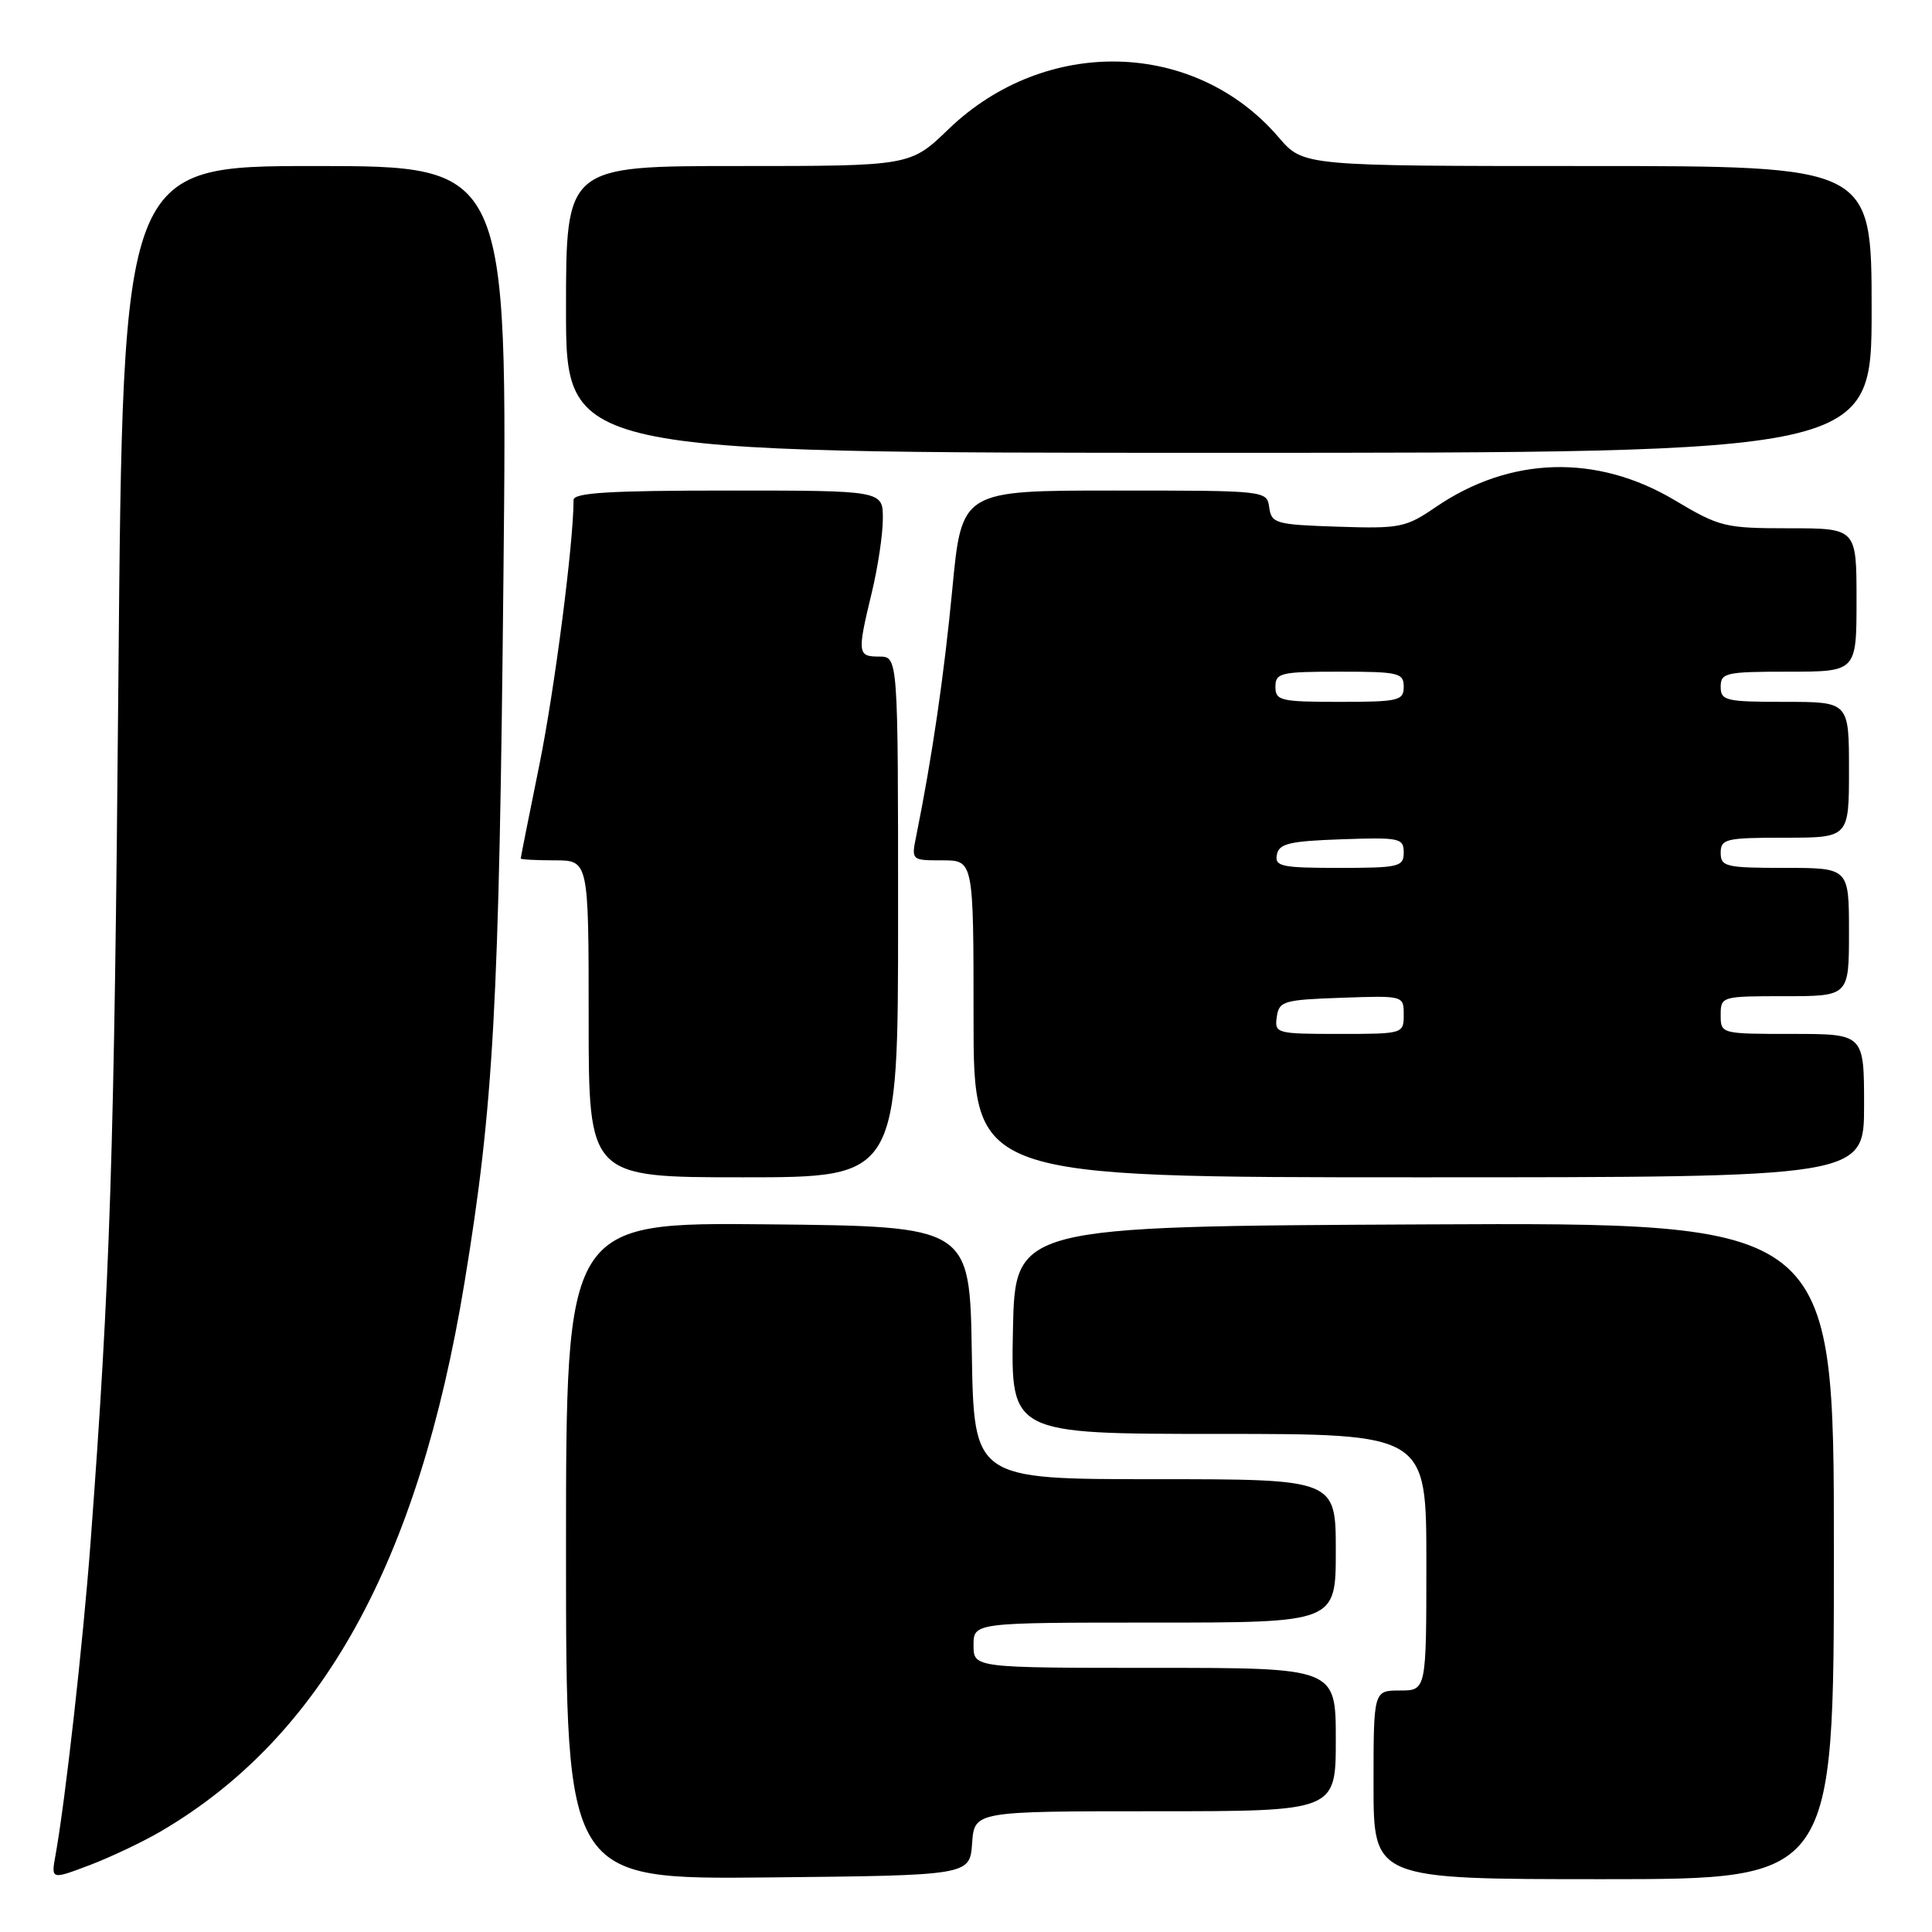 <?xml version="1.0" encoding="UTF-8" standalone="no"?>
<!DOCTYPE svg PUBLIC "-//W3C//DTD SVG 1.1//EN" "http://www.w3.org/Graphics/SVG/1.1/DTD/svg11.dtd" >
<svg xmlns="http://www.w3.org/2000/svg" xmlns:xlink="http://www.w3.org/1999/xlink" version="1.1" viewBox="0 0 256 256">
 <g >
 <path fill="currentColor"
d=" M 21.35 242.64 C 42.64 230.16 55.44 207.03 61.54 170.00 C 65.42 146.43 66.14 133.35 66.71 76.25 C 67.26 22.00 67.26 22.00 41.77 22.00 C 16.28 22.00 16.28 22.00 15.69 89.75 C 15.14 153.23 14.61 169.45 11.99 204.50 C 10.99 217.79 8.65 238.65 7.36 245.79 C 6.76 249.08 6.76 249.08 11.88 247.14 C 14.69 246.07 18.95 244.05 21.35 242.64 Z  M 128.81 244.25 C 129.11 240.00 129.11 240.00 153.06 240.00 C 177.00 240.00 177.00 240.00 177.00 230.50 C 177.00 221.00 177.00 221.00 153.00 221.00 C 129.00 221.00 129.00 221.00 129.00 218.00 C 129.00 215.00 129.00 215.00 153.00 215.00 C 177.00 215.00 177.00 215.00 177.00 205.50 C 177.00 196.00 177.00 196.00 153.02 196.00 C 129.05 196.00 129.05 196.00 128.77 179.25 C 128.50 162.50 128.50 162.50 101.75 162.23 C 75.00 161.97 75.00 161.97 75.00 205.50 C 75.00 249.03 75.00 249.03 101.75 248.77 C 128.50 248.50 128.50 248.50 128.81 244.25 Z  M 243.00 205.49 C 243.00 161.98 243.00 161.98 188.75 162.24 C 134.50 162.50 134.50 162.50 134.22 176.25 C 133.94 190.00 133.94 190.00 161.47 190.00 C 189.00 190.00 189.00 190.00 189.00 207.00 C 189.00 224.00 189.00 224.00 185.50 224.00 C 182.00 224.00 182.00 224.00 182.00 236.50 C 182.00 249.00 182.00 249.00 212.50 249.00 C 243.00 249.00 243.00 249.00 243.00 205.49 Z  M 119.00 121.50 C 119.00 87.00 119.00 87.00 116.50 87.00 C 113.62 87.00 113.57 86.58 115.52 78.50 C 116.32 75.20 116.98 70.81 116.98 68.75 C 117.00 65.00 117.00 65.00 96.50 65.00 C 80.77 65.00 76.00 65.29 76.00 66.25 C 76.00 71.98 73.48 91.43 71.47 101.34 C 70.11 108.03 69.00 113.61 69.00 113.75 C 69.00 113.89 71.03 114.00 73.50 114.00 C 78.00 114.00 78.00 114.00 78.00 135.00 C 78.00 156.00 78.00 156.00 98.50 156.00 C 119.00 156.00 119.00 156.00 119.00 121.50 Z  M 247.00 146.50 C 247.00 137.00 247.00 137.00 237.50 137.00 C 228.03 137.00 228.00 136.99 228.00 134.50 C 228.00 132.03 228.10 132.00 236.50 132.00 C 245.00 132.00 245.00 132.00 245.00 123.50 C 245.00 115.00 245.00 115.00 236.50 115.00 C 228.67 115.00 228.00 114.84 228.00 113.00 C 228.00 111.16 228.67 111.00 236.50 111.00 C 245.00 111.00 245.00 111.00 245.00 102.00 C 245.00 93.00 245.00 93.00 236.50 93.00 C 228.67 93.00 228.00 92.84 228.00 91.00 C 228.00 89.15 228.67 89.00 237.00 89.00 C 246.00 89.00 246.00 89.00 246.00 79.50 C 246.00 70.00 246.00 70.00 237.07 70.00 C 228.55 70.00 227.86 69.83 221.89 66.27 C 211.57 60.13 200.10 60.46 190.26 67.18 C 186.27 69.91 185.52 70.06 177.26 69.79 C 169.04 69.52 168.48 69.36 168.18 67.25 C 167.86 65.00 167.85 65.00 147.64 65.00 C 127.43 65.00 127.43 65.00 126.19 78.03 C 125.09 89.53 123.51 100.34 121.41 110.75 C 120.75 114.00 120.75 114.00 124.88 114.00 C 129.00 114.00 129.00 114.00 129.00 135.00 C 129.00 156.00 129.00 156.00 188.00 156.00 C 247.00 156.00 247.00 156.00 247.00 146.50 Z  M 248.00 41.00 C 248.00 22.00 248.00 22.00 210.35 22.00 C 172.69 22.00 172.69 22.00 169.45 18.22 C 158.35 5.24 138.52 4.74 125.68 17.12 C 120.62 22.00 120.62 22.00 97.81 22.00 C 75.00 22.00 75.00 22.00 75.00 41.00 C 75.00 60.00 75.00 60.00 161.50 60.00 C 248.00 60.00 248.00 60.00 248.00 41.00 Z  M 169.18 134.75 C 169.48 132.65 170.06 132.48 177.75 132.21 C 185.99 131.92 186.00 131.92 186.00 134.46 C 186.00 136.98 185.94 137.00 177.43 137.00 C 169.12 137.00 168.87 136.93 169.18 134.75 Z  M 169.19 113.25 C 169.47 111.78 170.85 111.45 177.76 111.21 C 185.48 110.94 186.00 111.05 186.00 112.96 C 186.00 114.85 185.39 115.00 177.43 115.00 C 169.80 115.00 168.89 114.81 169.19 113.25 Z  M 169.00 91.00 C 169.00 89.16 169.67 89.00 177.50 89.00 C 185.33 89.00 186.00 89.16 186.00 91.00 C 186.00 92.84 185.33 93.00 177.50 93.00 C 169.67 93.00 169.00 92.84 169.00 91.00 Z "/>
</g>
</svg>